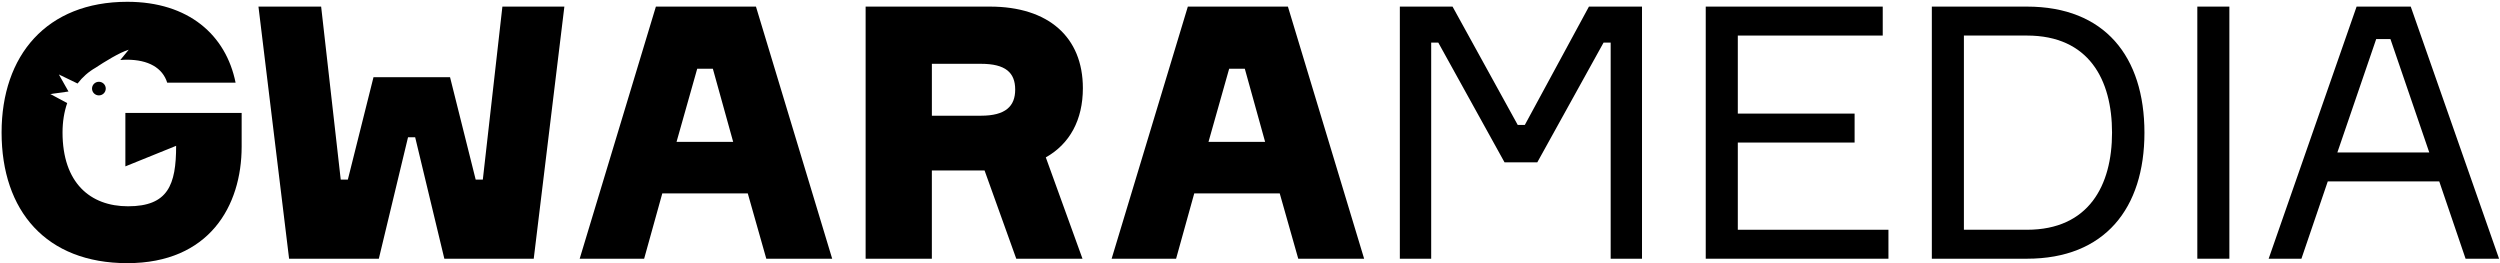 <?xml version="1.0" encoding="UTF-8"?> <svg xmlns="http://www.w3.org/2000/svg" width="1178" height="124" viewBox="0 0 1178 124" fill="none"> <path d="M43.362 41.742C43.362 43.516 44.809 44.951 46.598 44.951C48.386 44.951 49.834 43.516 49.834 41.742C49.834 39.969 48.386 38.534 46.598 38.534C44.809 38.534 43.362 39.969 43.362 41.742Z" fill="black"></path> <path d="M59.075 78.397L82.992 68.71C82.992 87.149 79.163 97.202 60.333 97.202C42.545 97.202 29.467 86.195 29.467 62.418C29.467 57.339 30.24 52.695 31.66 48.569L23.715 44.309L32.272 43.124L27.733 35.085L36.55 39.354C38.896 36.297 41.736 33.793 44.99 31.939C49.223 29.141 56.279 24.747 60.657 23.42L56.675 28.286C57.708 28.188 58.76 28.134 59.821 28.134C69.896 28.134 76.602 31.966 78.786 38.953H111.009C106.479 16.486 88.862 0.846 59.991 0.846C21.899 0.855 0.75 26.156 0.75 62.427C0.75 99.367 21.728 124 59.991 124C98.596 124 113.867 97.041 113.867 69.084V53.221H59.075V78.397Z" fill="black"></path> <path d="M227.506 84.636H224.144L212.064 36.387H175.985L163.905 84.636H160.552L151.322 3.11H121.786L136.221 121.906H178.502L192.263 64.674H195.625L209.377 121.906H251.496L265.931 3.11H236.728L227.506 84.636Z" fill="black"></path> <path d="M309.055 3.11L273.147 121.906H303.518L312.075 91.124H352.351L361.079 121.906H392.125L356.207 3.11H309.055ZM318.789 66.839L328.524 32.403H335.903L345.466 66.839H318.789Z" fill="black"></path> <path d="M510.25 41.547C510.25 17.422 493.972 3.11 466.45 3.11H407.882V121.906H439.09V80.314H463.924L478.863 121.906H510.07L492.785 74.156C504.039 67.837 510.25 56.519 510.25 41.547ZM462.252 54.523H439.099V30.069H462.252C473.829 30.069 478.359 34.23 478.359 42.215C478.368 50.031 473.838 54.523 462.252 54.523Z" fill="black"></path> <path d="M559.711 3.11L523.802 121.906H554.174L562.731 91.124H603.007L611.735 121.906H642.78L606.863 3.11H559.711ZM569.445 66.839L579.179 32.403H586.559L596.122 66.839H569.445Z" fill="black"></path> <path d="M718.507 58.854H715.146L684.442 3.11H659.607V121.906H674.375V20.087H677.728L708.935 76.491H724.377L755.593 20.087H758.946V121.906H773.713V3.11H748.708L718.507 58.854Z" fill="black"></path> <path d="M818.853 67.169H873.888V53.525H818.853V16.754H887.145V3.11H803.743V121.906H889.833V108.262H818.853V67.169Z" fill="black"></path> <path d="M955.087 3.11H910.281V121.906H955.087C991.831 121.906 1010.46 98.111 1010.46 62.508C1010.45 26.735 991.831 3.11 955.087 3.11ZM955.087 108.262H925.39V16.754H955.087C984.281 16.754 995.192 37.554 995.192 62.508C995.192 87.301 984.281 108.262 955.087 108.262Z" fill="black"></path> <path d="M1050.48 3.11H1035.38V121.906H1050.48V3.11Z" fill="black"></path> <path d="M1135.94 3.11H1110.43L1068.99 121.906H1084.43L1096.85 85.465H1149.37L1161.78 121.906H1177.56L1135.94 3.11ZM1101.37 71.83L1119.66 18.421H1126.38L1144.67 71.83H1101.37Z" fill="black"></path> </svg> 
